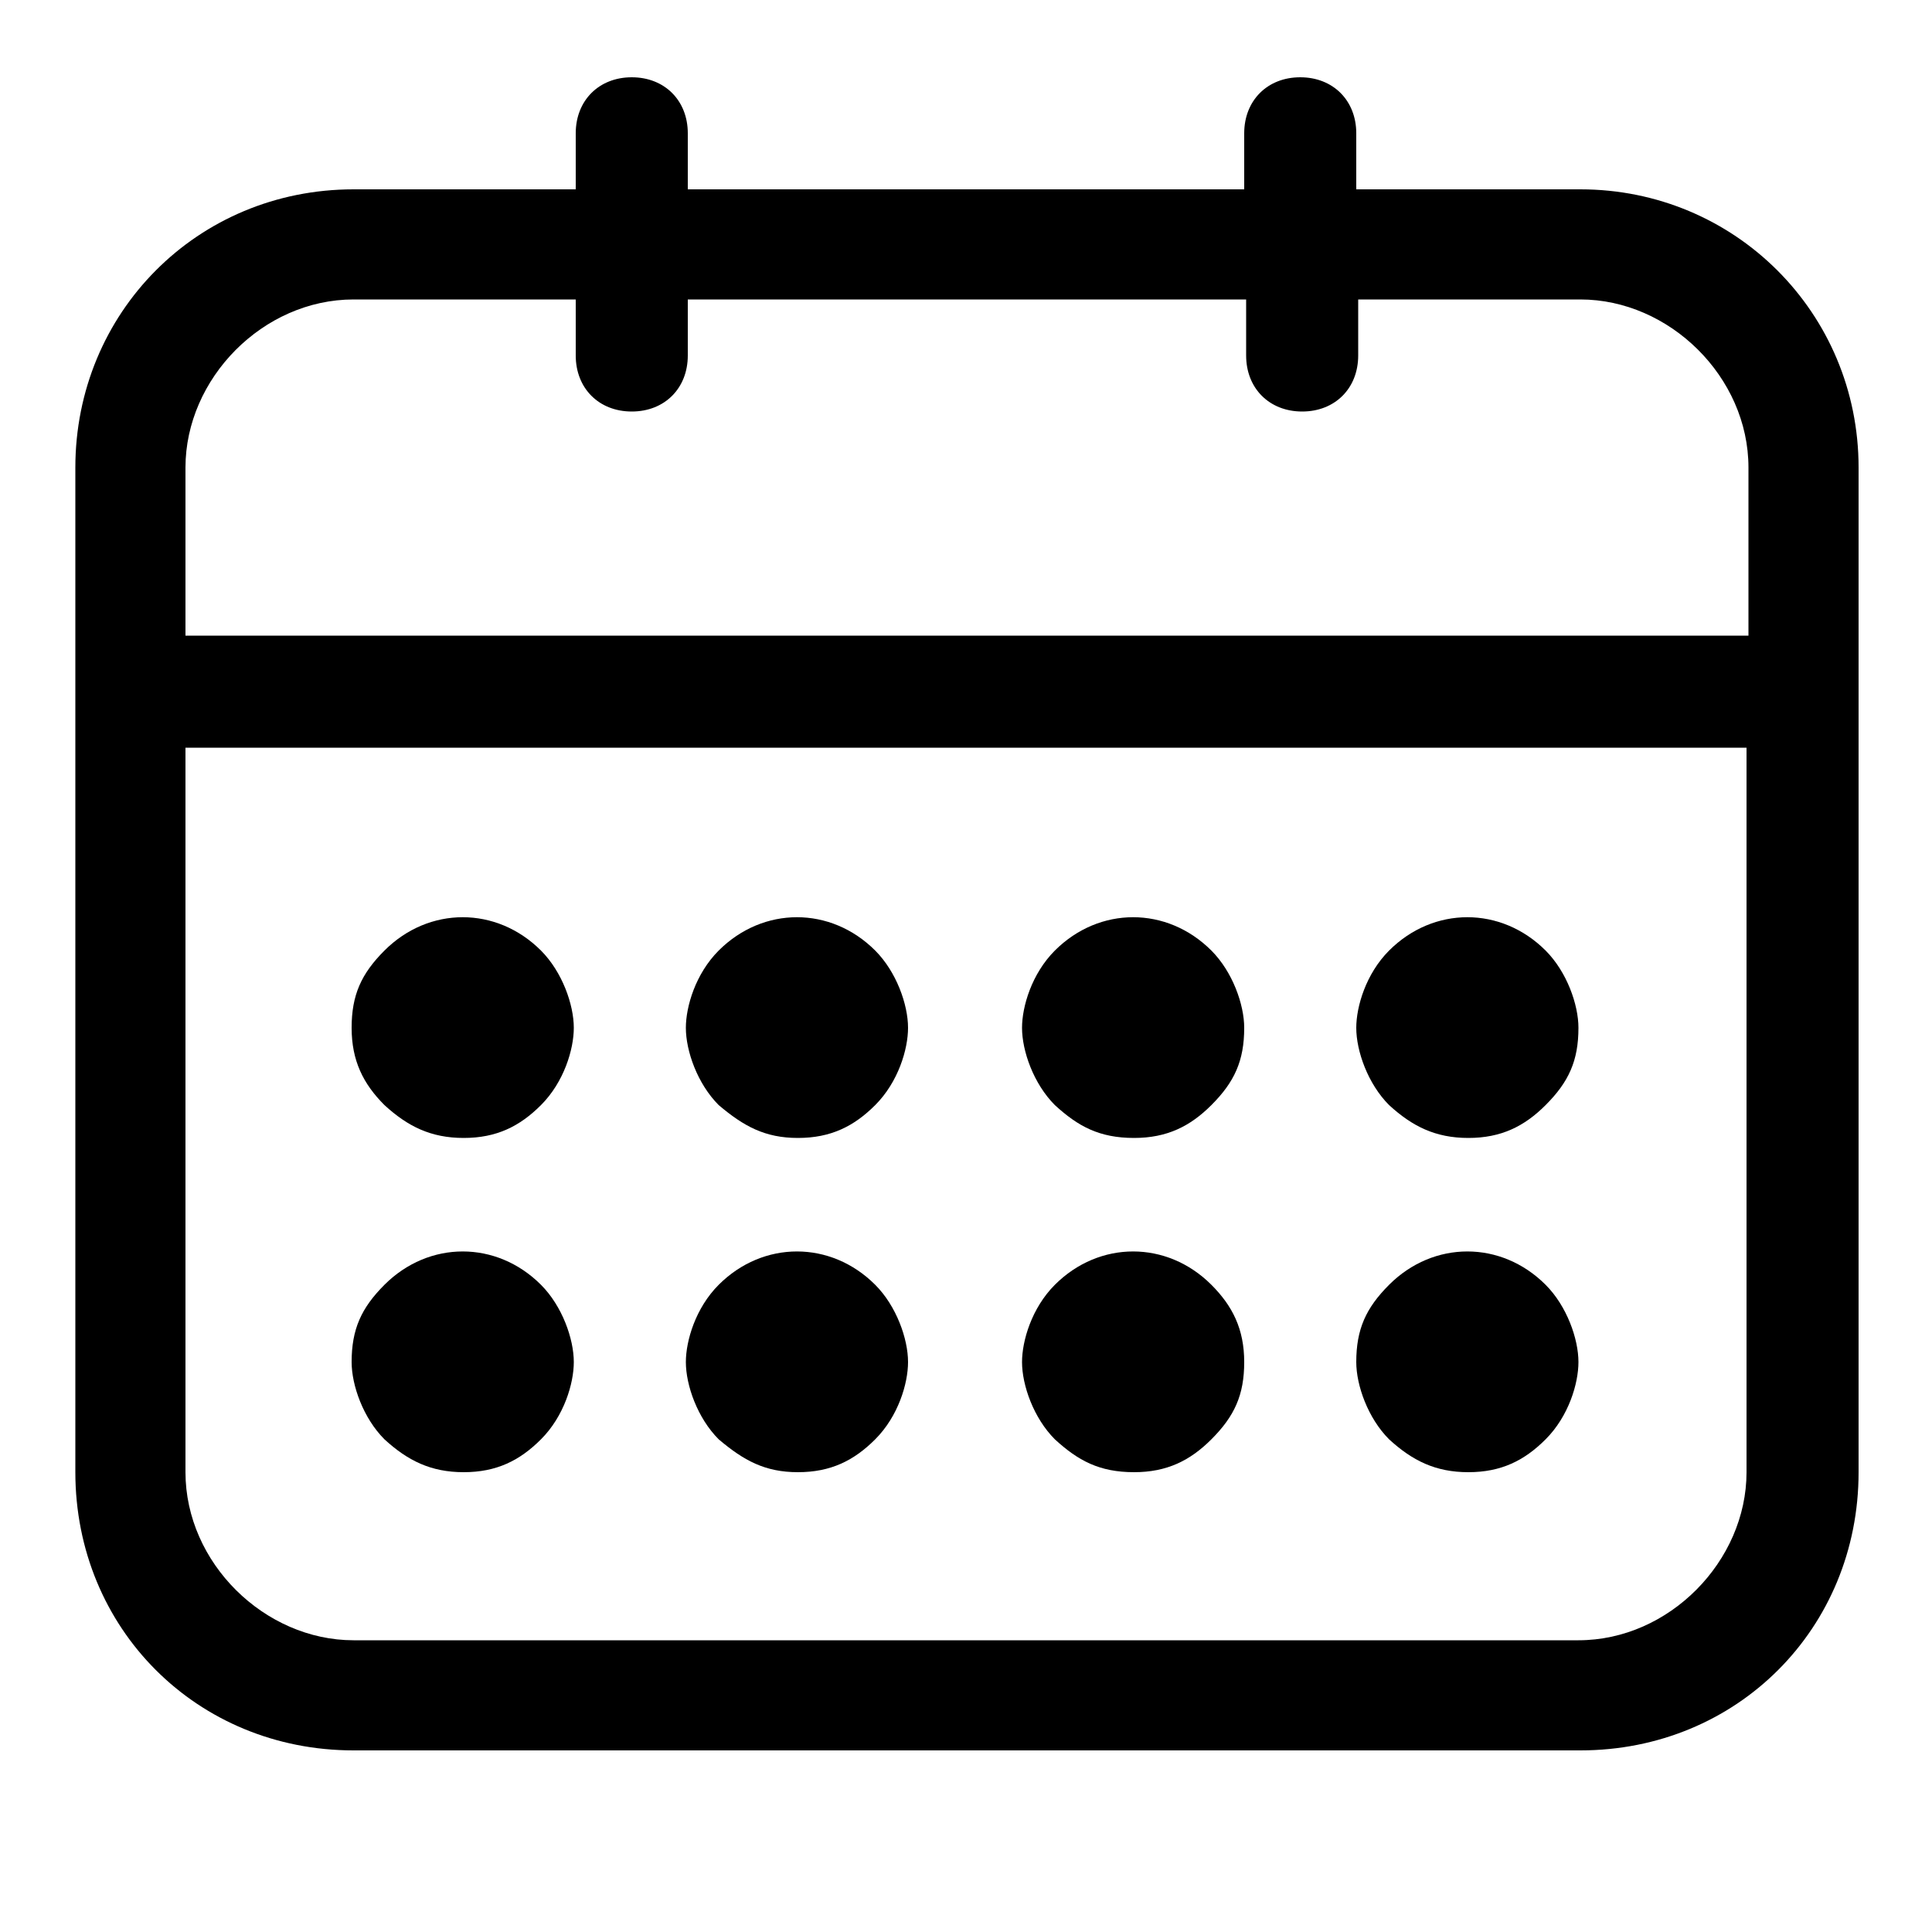 <?xml version="1.0" encoding="utf-8"?>
<!-- Generator: Adobe Illustrator 19.0.0, SVG Export Plug-In . SVG Version: 6.00 Build 0)  -->
<svg version="1.1" id="Layer_1" xmlns="http://www.w3.org/2000/svg" xmlns:xlink="http://www.w3.org/1999/xlink" x="0px" y="0px"
	 viewBox="0 0 100 100" style="enable-background:new 0 0 100 100;" xml:space="preserve">
<path id="XMLID_14860_" d="M81.8,9.8H70.2V6.9c0-1.7-1.2-2.9-2.9-2.9c-1.7,0-2.9,1.2-2.9,2.9v2.9H35.6V6.9c0-1.7-1.2-2.9-2.9-2.9
	c-1.7,0-2.9,1.2-2.9,2.9v2.9H18.3c-8.1,0-14.4,6.4-14.4,14.4v52c0,8.1,6.3,14.4,14.4,14.4h63.5c8.1,0,14.4-6.3,14.4-14.4v-52
	C96.2,16.2,89.8,9.8,81.8,9.8z M9.6,24.2c0-4.6,4-8.7,8.7-8.7h11.5v2.9c0,1.7,1.2,2.9,2.9,2.9c1.7,0,2.9-1.2,2.9-2.9v-2.9h28.9v2.9
	c0,1.7,1.2,2.9,2.9,2.9c1.7,0,2.9-1.2,2.9-2.9v-2.9h11.5c4.6,0,8.7,4,8.7,8.7v8.7H9.6V24.2L9.6,24.2z M90.4,76.2
	c0,4.6-4,8.7-8.7,8.7H18.3c-4.6,0-8.7-4-8.7-8.7V38.7h80.8V76.2z"/>
<path id="XMLID_14851_" d="M24,76.2c1.7,0,2.9-0.6,4-1.7c1.2-1.2,1.7-2.9,1.7-4c0-1.2-0.6-2.9-1.7-4c-2.3-2.3-5.8-2.3-8.1,0
	c-1.2,1.2-1.7,2.3-1.7,4c0,1.2,0.6,2.9,1.7,4C21.1,75.6,22.3,76.2,24,76.2z"/>
<path id="XMLID_14846_" d="M24,58.9c1.7,0,2.9-0.6,4-1.7c1.2-1.2,1.7-2.9,1.7-4c0-1.2-0.6-2.9-1.7-4c-2.3-2.3-5.8-2.3-8.1,0
	c-1.2,1.2-1.7,2.3-1.7,4c0,1.7,0.6,2.9,1.7,4C21.1,58.3,22.3,58.9,24,58.9z"/>
<path id="XMLID_14841_" d="M41.3,76.2c1.7,0,2.9-0.6,4-1.7c1.2-1.2,1.7-2.9,1.7-4c0-1.2-0.6-2.9-1.7-4c-2.3-2.3-5.8-2.3-8.1,0
	c-1.2,1.2-1.7,2.9-1.7,4c0,1.2,0.6,2.9,1.7,4C38.5,75.6,39.6,76.2,41.3,76.2z"/>
<path id="XMLID_14836_" d="M41.3,58.9c1.7,0,2.9-0.6,4-1.7c1.2-1.2,1.7-2.9,1.7-4c0-1.2-0.6-2.9-1.7-4c-2.3-2.3-5.8-2.3-8.1,0
	c-1.2,1.2-1.7,2.9-1.7,4c0,1.2,0.6,2.9,1.7,4C38.5,58.3,39.6,58.9,41.3,58.9z"/>
<path id="XMLID_14831_" d="M58.7,76.2c1.7,0,2.9-0.6,4-1.7c1.2-1.2,1.7-2.3,1.7-4c0-1.7-0.6-2.9-1.7-4c-2.3-2.3-5.8-2.3-8.1,0
	c-1.2,1.2-1.7,2.9-1.7,4c0,1.2,0.6,2.9,1.7,4C55.8,75.6,56.9,76.2,58.7,76.2z"/>
<path id="XMLID_14826_" d="M58.7,58.9c1.7,0,2.9-0.6,4-1.7c1.2-1.2,1.7-2.3,1.7-4c0-1.2-0.6-2.9-1.7-4c-2.3-2.3-5.8-2.3-8.1,0
	c-1.2,1.2-1.7,2.9-1.7,4c0,1.2,0.6,2.9,1.7,4C55.8,58.3,56.9,58.9,58.7,58.9z"/>
<path id="XMLID_14821_" d="M76,76.2c1.7,0,2.9-0.6,4-1.7c1.2-1.2,1.7-2.9,1.7-4c0-1.2-0.6-2.9-1.7-4c-2.3-2.3-5.8-2.3-8.1,0
	c-1.2,1.2-1.7,2.3-1.7,4c0,1.2,0.6,2.9,1.7,4C73.1,75.6,74.3,76.2,76,76.2z"/>
<path id="XMLID_14816_" d="M76,58.9c1.7,0,2.9-0.6,4-1.7c1.2-1.2,1.7-2.3,1.7-4c0-1.2-0.6-2.9-1.7-4c-2.3-2.3-5.8-2.3-8.1,0
	c-1.2,1.2-1.7,2.9-1.7,4c0,1.2,0.6,2.9,1.7,4C73.1,58.3,74.3,58.9,76,58.9z"/>
</svg>
